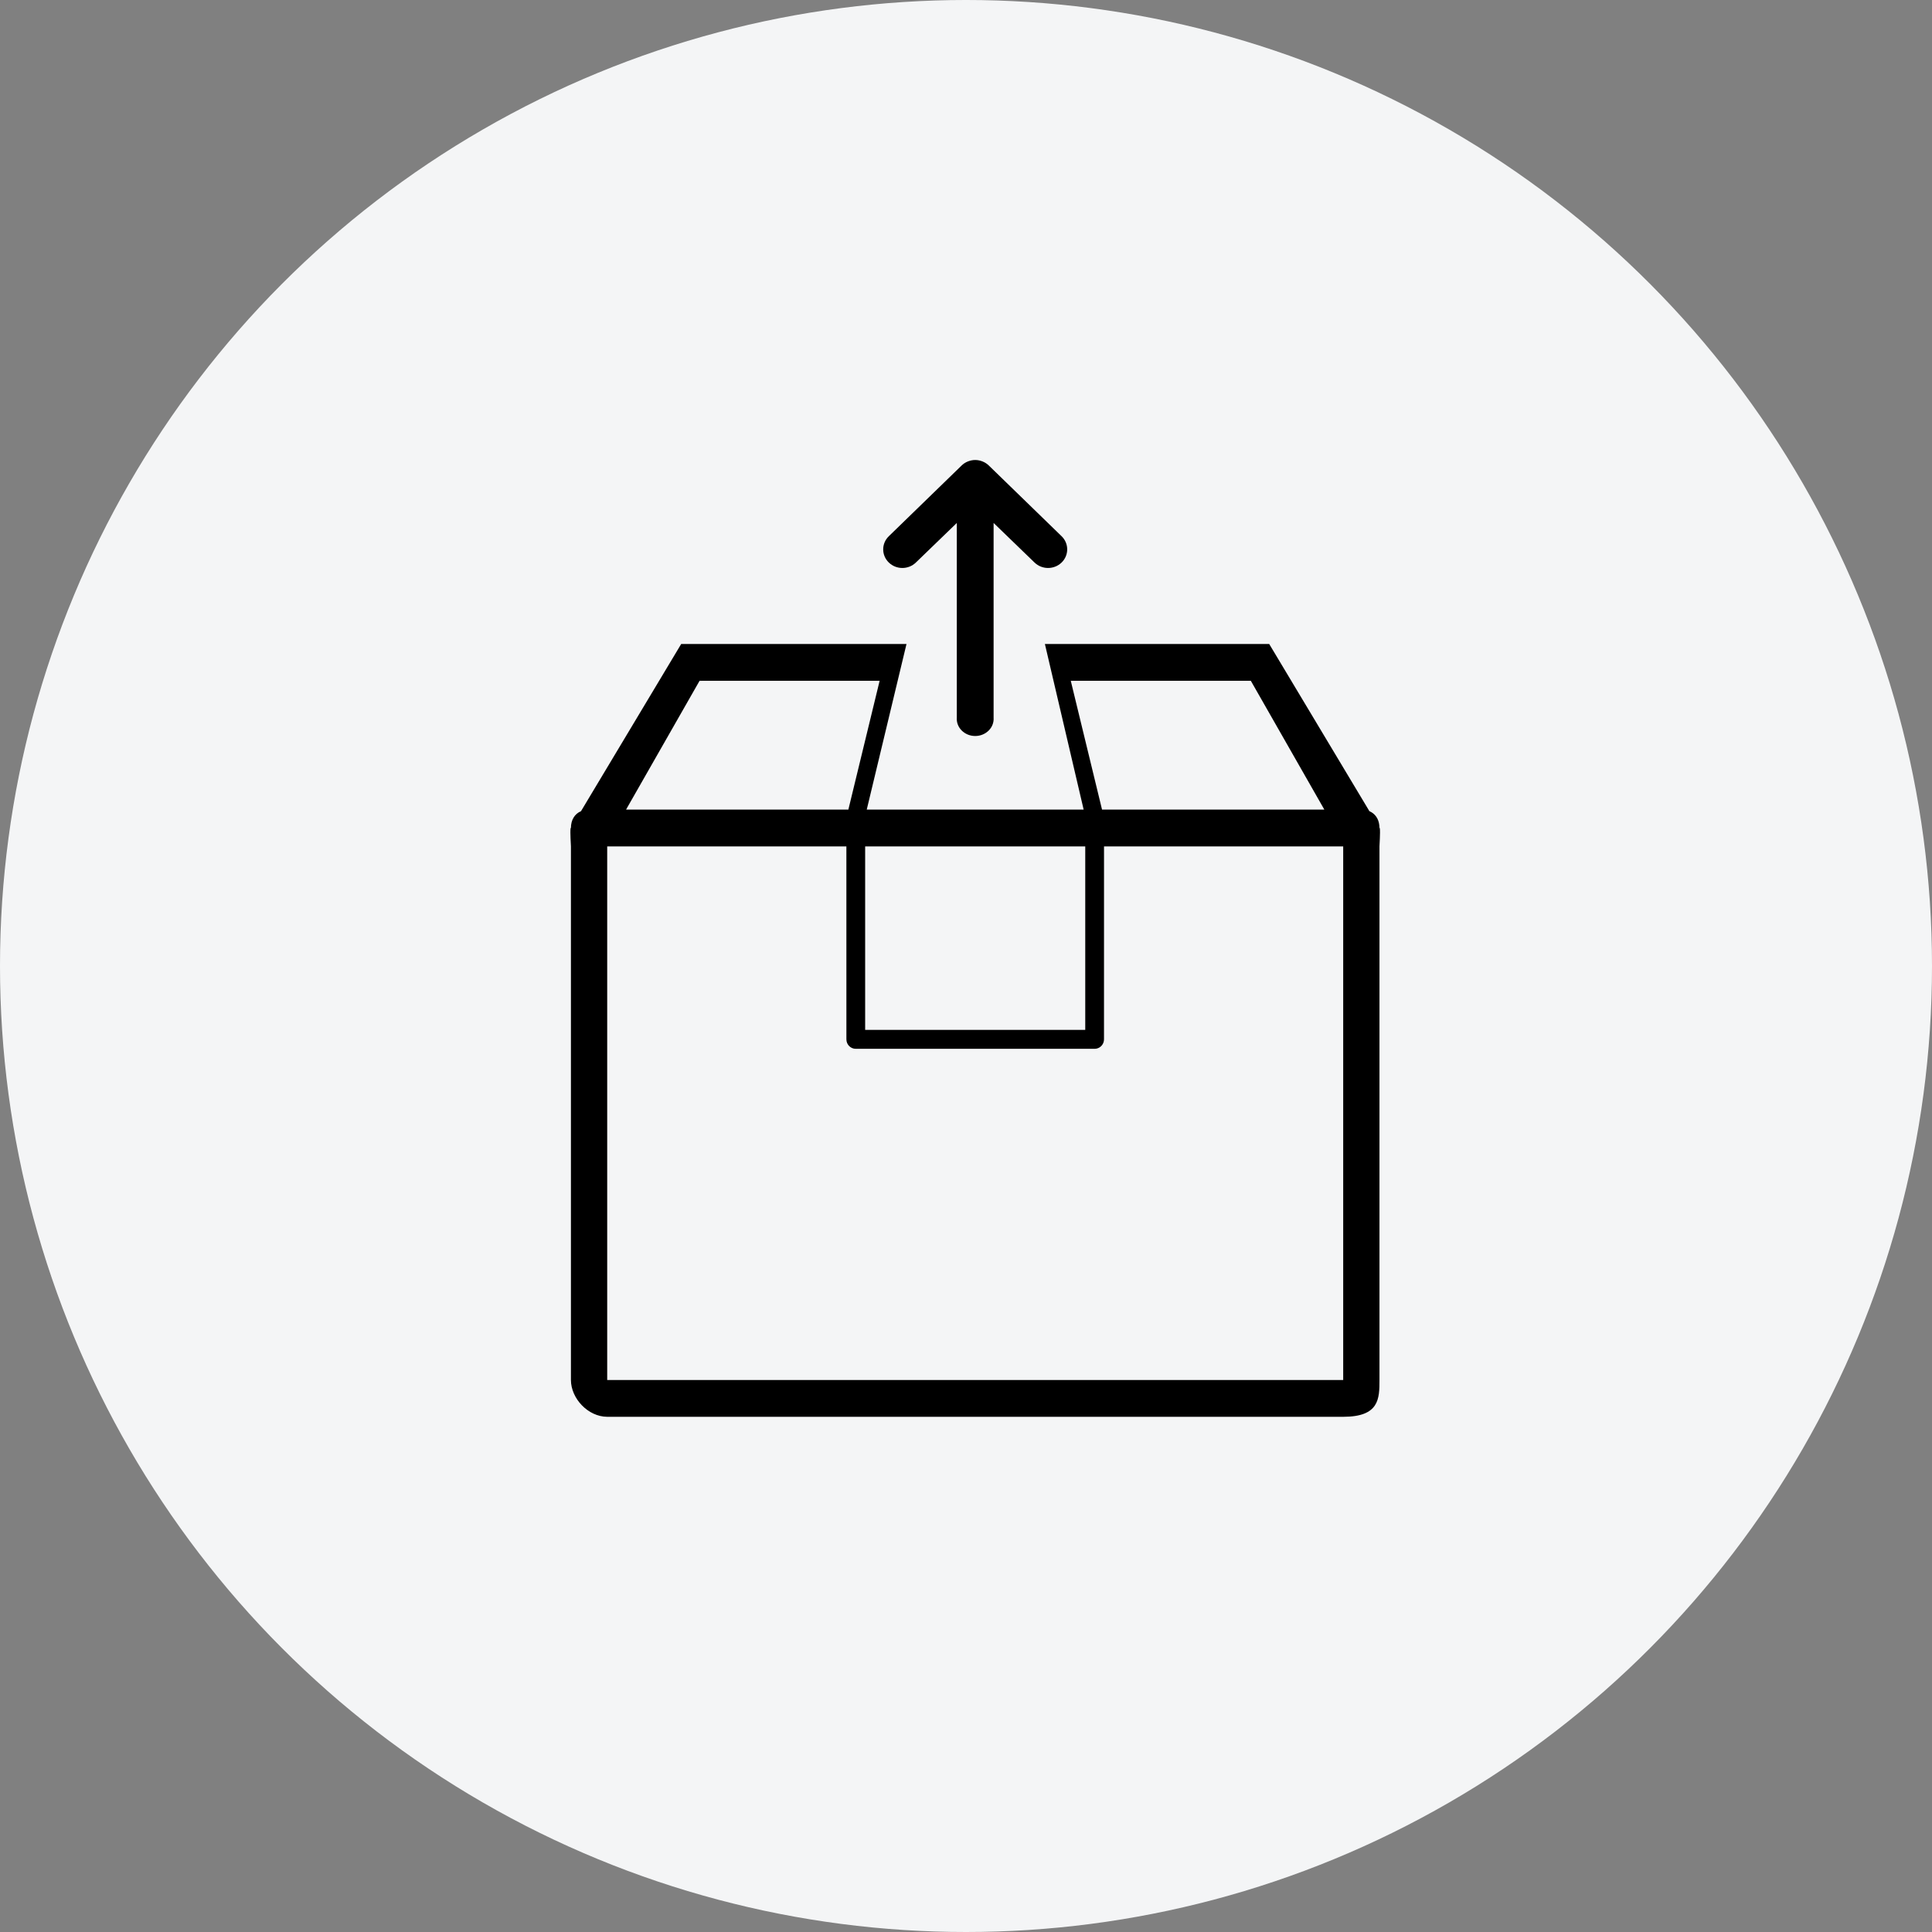<svg width="105" height="105" viewBox="0 0 105 105" fill="none" xmlns="http://www.w3.org/2000/svg">
    <rect x="0" y="0" width="105" height="105" fill="#808080" stroke="none"/>
    <circle cx="52.5" cy="52.5" r="52.5" fill="#F4F5F6"/>
    <path fill-rule="evenodd" clip-rule="evenodd"
          d="M52 28.422L49.776 30.572C49.371 30.967 48.712 30.967 48.305 30.572C47.898 30.177 47.898 29.537 48.305 29.143L52.264 25.297C52.359 25.204 52.475 25.129 52.602 25.079C52.73 25.028 52.865 25 53 25C53.136 25 53.272 25.028 53.398 25.079C53.526 25.129 53.64 25.204 53.737 25.297L57.696 29.143C58.101 29.537 58.101 30.177 57.696 30.572C57.289 30.967 56.63 30.967 56.224 30.572L54 28.422V39C54.041 39.547 53.576 40 53 40C52.426 40 51.96 39.547 52 39V28.422ZM56.788 35L58.894 43.999H47.106L49.266 35H37.021L31.576 44.086C31.233 44.232 31.029 44.557 31.029 45L31.021 44.994C31.016 44.995 31.012 45.005 31.009 45.025L31.002 45.11L31 45.251L31.008 45.564L31.029 46V75C31.029 76 31.953 76.994 33 77H73C74.963 77 74.971 76.016 74.971 75V46L74.992 45.564L75 45.251L74.998 45.11L74.991 45.025L74.986 45.003L74.979 44.994L74.971 45L74.963 44.857C74.924 44.487 74.728 44.216 74.424 44.086L68.979 35H56.788ZM73 46L73 75H33L33 46H45.999L46 56.486C46 56.77 46.228 57 46.506 57H59.494L59.584 56.992C59.82 56.948 60 56.738 60 56.486L60.001 46H73ZM58.981 55.971L58.981 46H47.019L47.019 55.971H58.981ZM38.02 37L47.806 36.999L46.107 43.999L34.025 44L38.02 37ZM58.194 36.999L59.893 43.999L71.975 44L67.98 37L58.194 36.999Z"
          fill="#000000"/>
</svg>
